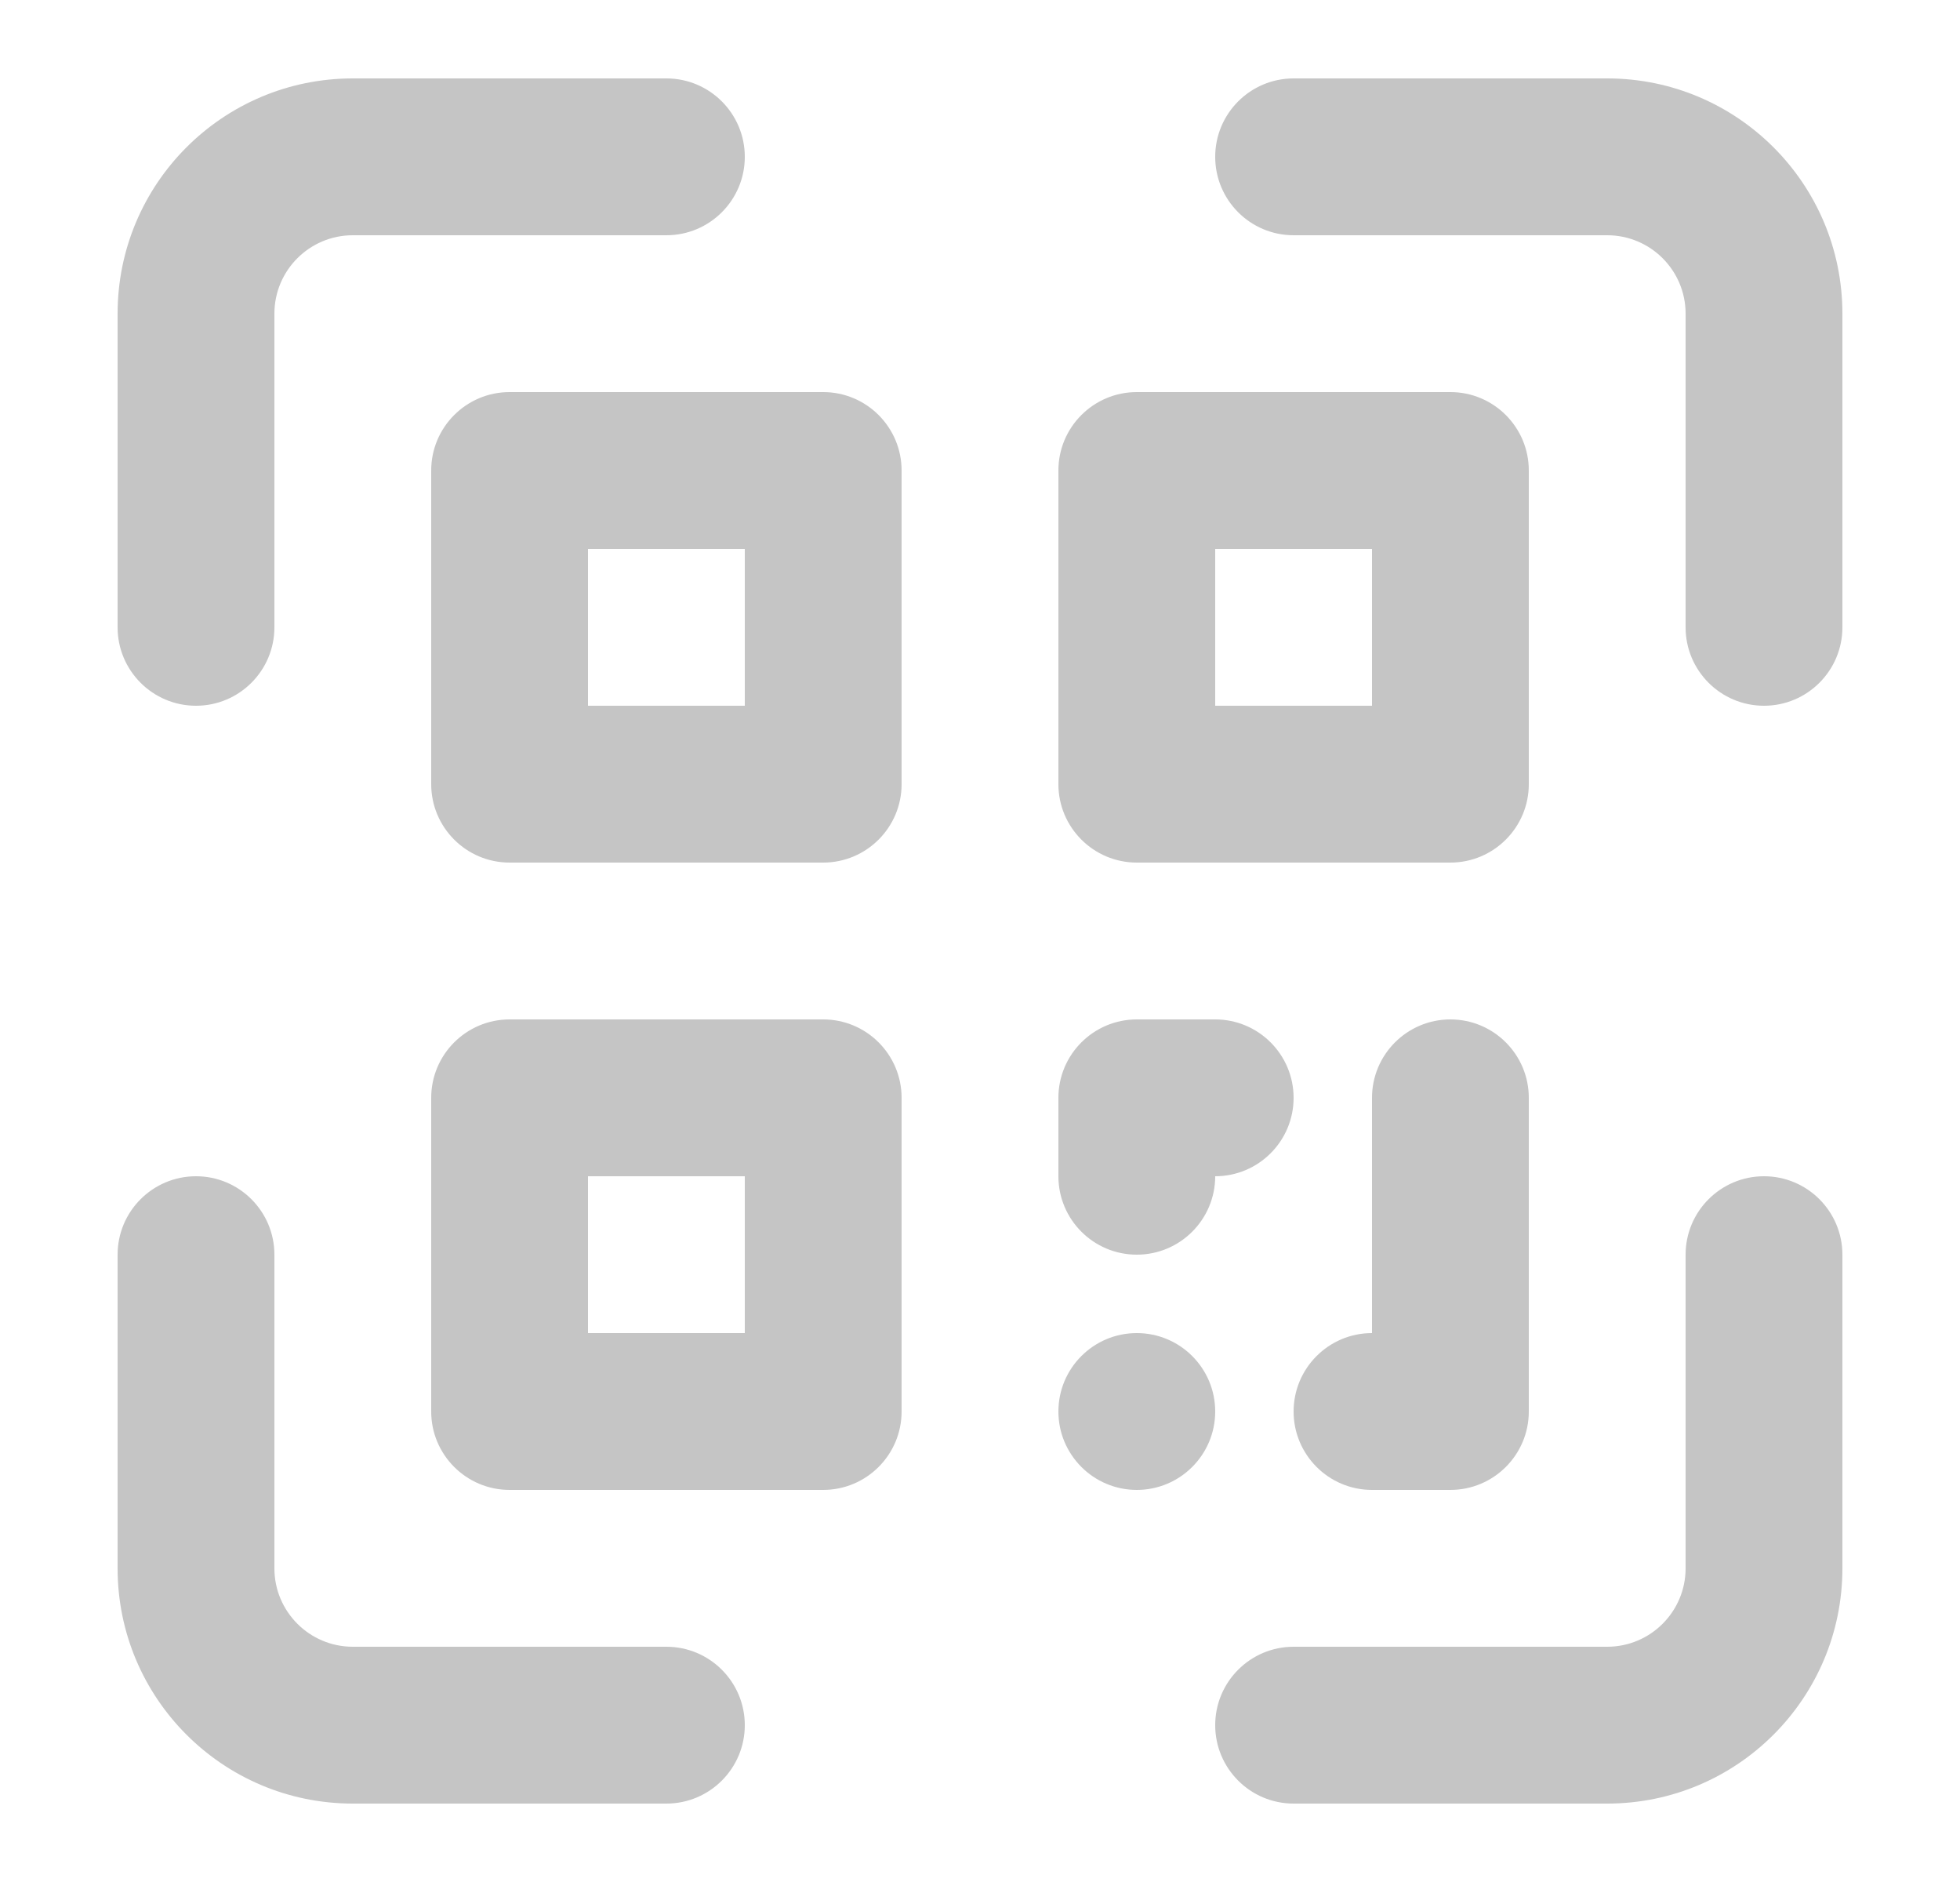 <svg width="25" height="24" viewBox="0 0 25 24" fill="none" xmlns="http://www.w3.org/2000/svg">
<g id="Icodfn">
<path id="qrcode-scan" fill-rule="evenodd" clip-rule="evenodd" d="M8.5 21H4.5C3.948 21 3.5 20.552 3.5 20V16C3.5 15.448 3.052 15 2.5 15C1.948 15 1.5 15.448 1.5 16V20C1.5 21.657 2.843 23 4.5 23H8.5C9.052 23 9.5 22.552 9.5 22C9.5 21.448 9.052 21 8.5 21ZM22.5 15C21.948 15 21.5 15.448 21.5 16V20C21.5 20.552 21.052 21 20.5 21H16.5C15.948 21 15.5 21.448 15.5 22C15.5 22.552 15.948 23 16.5 23H20.5C22.157 23 23.5 21.657 23.5 20V16C23.5 15.448 23.052 15 22.5 15ZM20.5 1H16.5C15.948 1 15.5 1.448 15.5 2C15.5 2.552 15.948 3 16.5 3H20.5C21.052 3 21.5 3.448 21.5 4V8C21.5 8.552 21.948 9 22.5 9C23.052 9 23.5 8.552 23.5 8V4C23.5 2.343 22.157 1 20.5 1ZM2.5 9C3.052 9 3.5 8.552 3.5 8V4C3.5 3.448 3.948 3 4.5 3H8.5C9.052 3 9.5 2.552 9.5 2C9.5 1.448 9.052 1 8.5 1H4.5C2.843 1 1.5 2.343 1.5 4V8C1.5 8.552 1.948 9 2.5 9ZM10.5 5H6.5C5.948 5 5.5 5.448 5.5 6V10C5.5 10.552 5.948 11 6.5 11H10.5C11.052 11 11.5 10.552 11.5 10V6C11.5 5.448 11.052 5 10.5 5ZM9.5 9H7.5V7H9.5V9ZM14.5 11H18.5C19.052 11 19.5 10.552 19.5 10V6C19.5 5.448 19.052 5 18.5 5H14.5C13.948 5 13.5 5.448 13.5 6V10C13.5 10.552 13.948 11 14.5 11ZM15.5 7H17.5V9H15.5V7ZM10.5 13H6.5C5.948 13 5.5 13.448 5.5 14V18C5.5 18.552 5.948 19 6.5 19H10.5C11.052 19 11.5 18.552 11.5 18V14C11.5 13.448 11.052 13 10.5 13ZM9.5 17H7.5V15H9.5V17ZM14.5 16C15.052 16 15.5 15.552 15.5 15C16.052 15 16.5 14.552 16.5 14C16.5 13.448 16.052 13 15.5 13H14.5C13.948 13 13.5 13.448 13.5 14V15C13.5 15.552 13.948 16 14.5 16ZM18.5 13C17.948 13 17.5 13.448 17.5 14V17C16.948 17 16.5 17.448 16.5 18C16.5 18.552 16.948 19 17.5 19H18.5C19.052 19 19.5 18.552 19.5 18V14C19.5 13.448 19.052 13 18.5 13ZM14.5 17C13.948 17 13.5 17.448 13.5 18C13.5 18.552 13.948 19 14.5 19C15.052 19 15.5 18.552 15.5 18C15.5 17.448 15.052 17 14.5 17Z" fill="#C5C5C5"/>
</g>
</svg>
